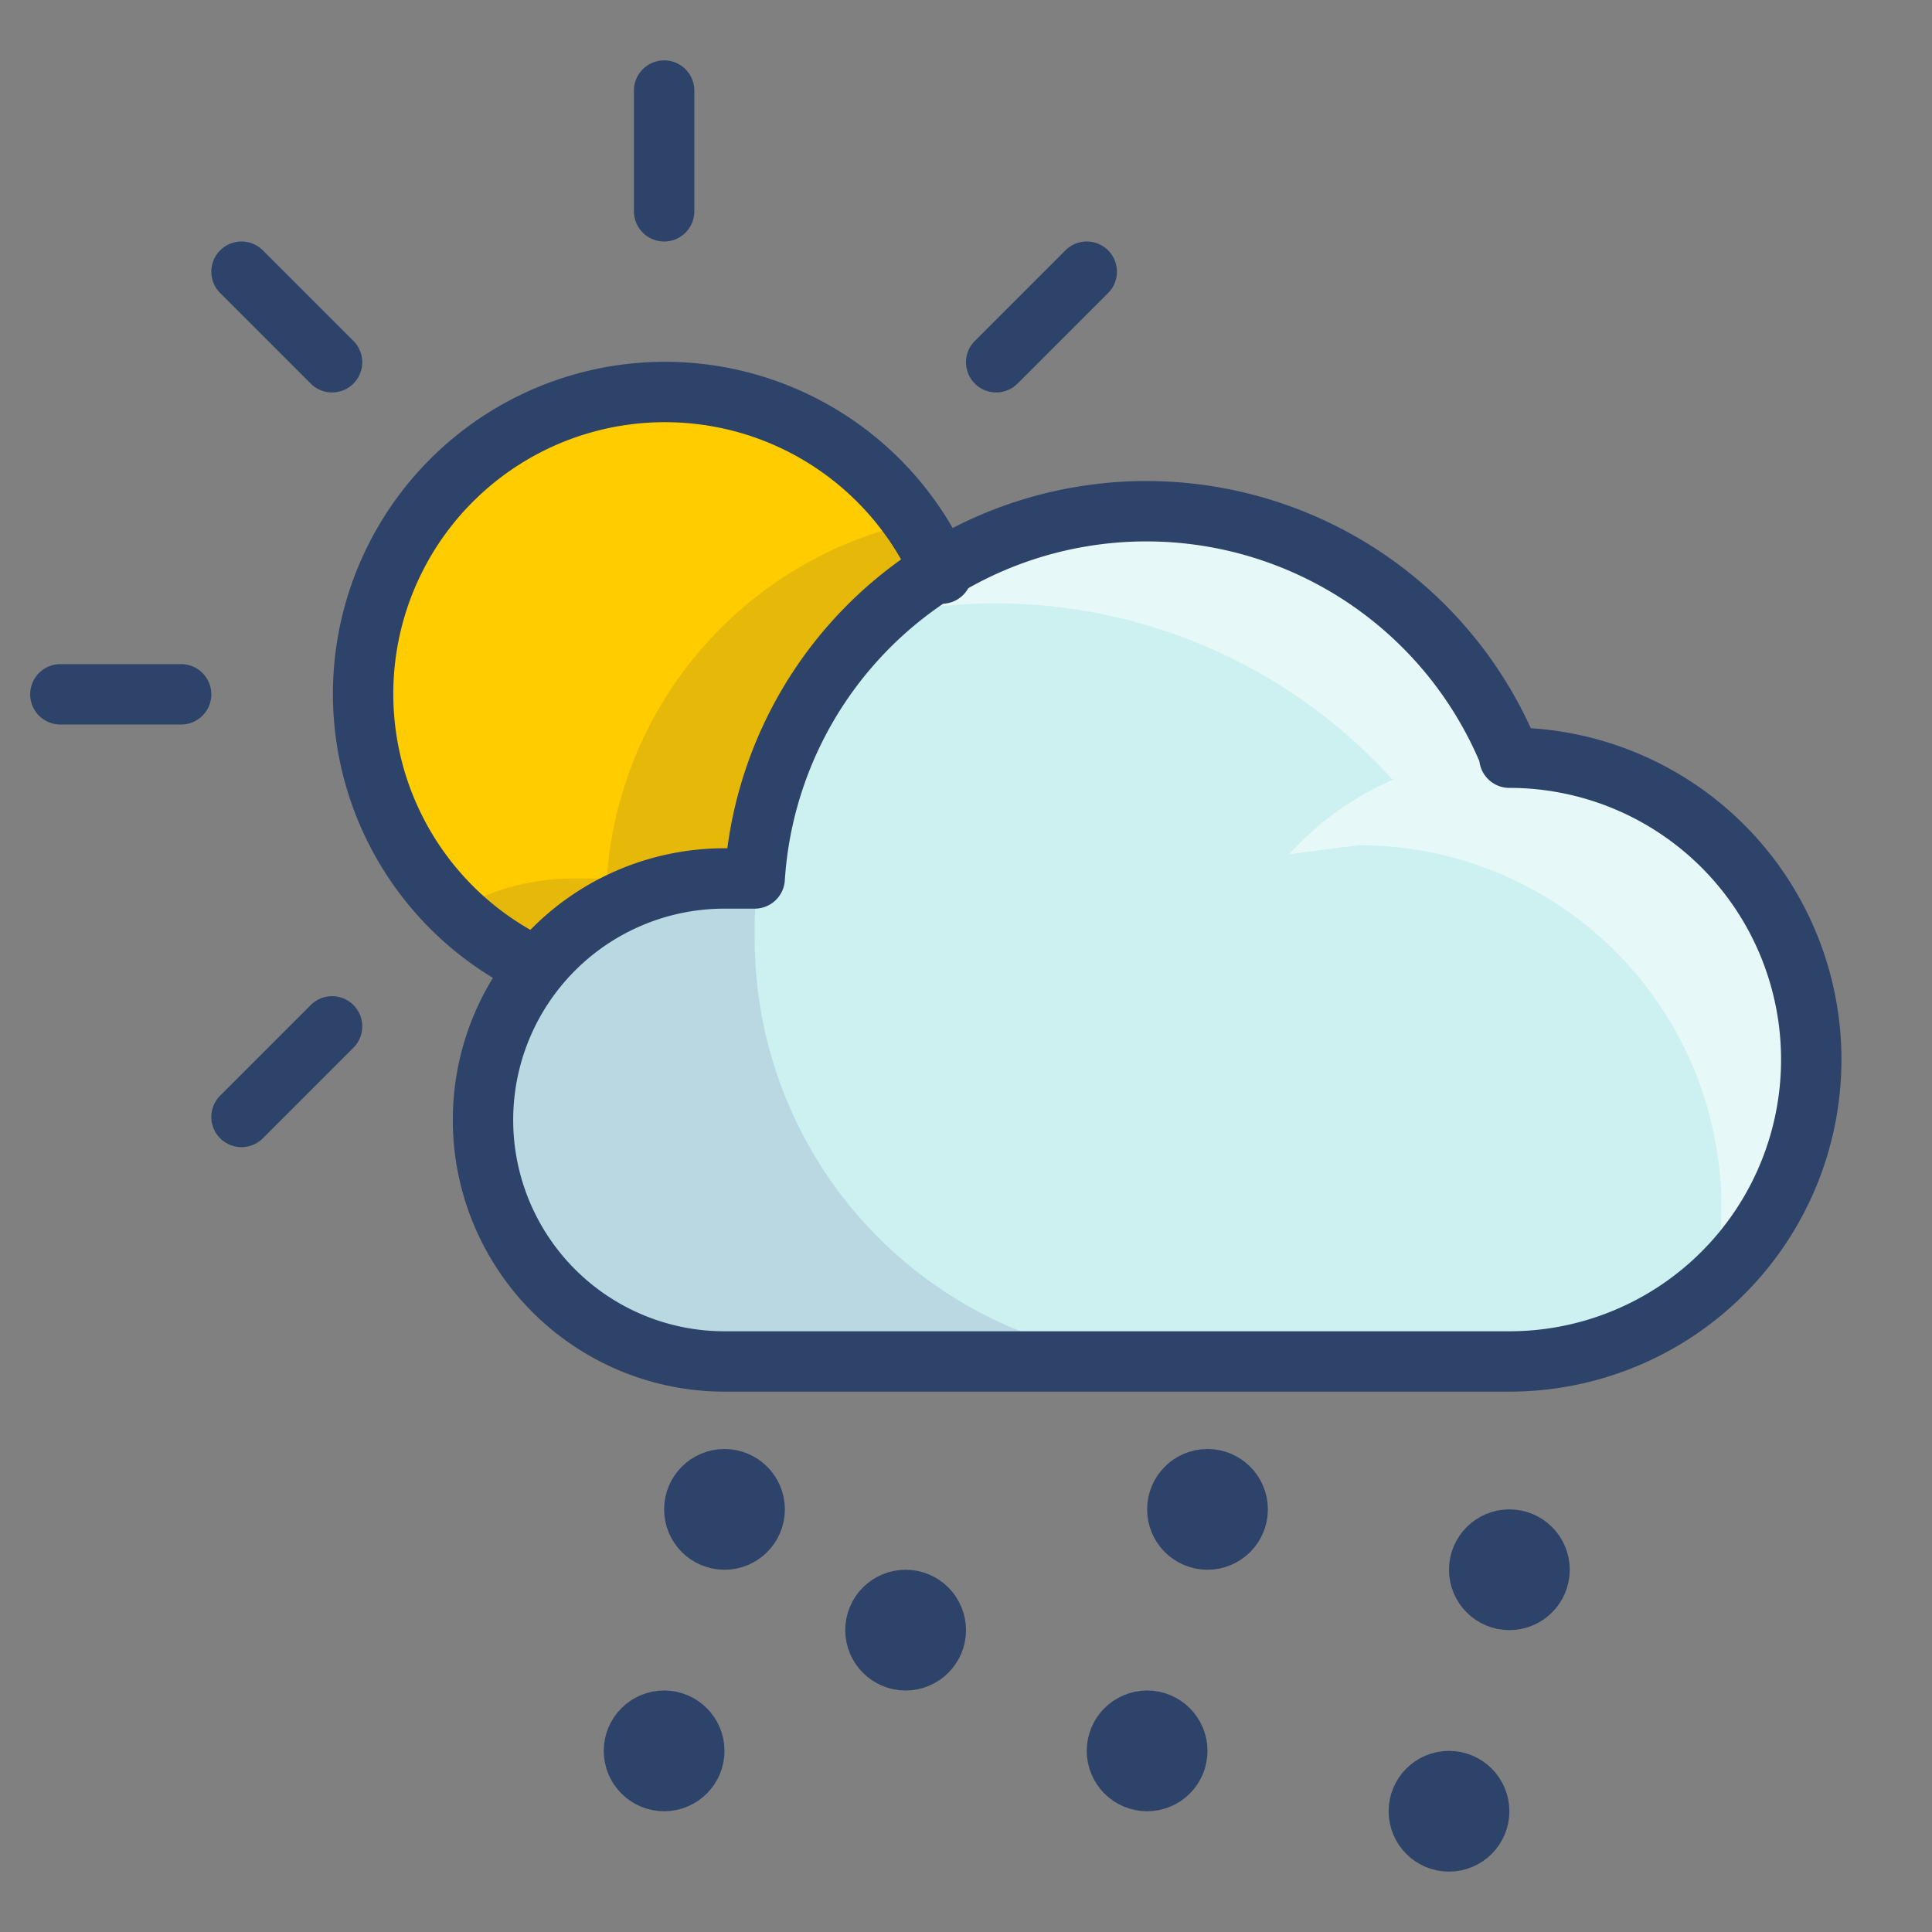 <svg xmlns="http://www.w3.org/2000/svg" viewBox="0 0 64 64" aria-labelledby="title" aria-describedby="desc"><rect x="0" y="0" width="64" height="64" fill="#808080" stroke="none"/><path data-name="layer1" d="M50 25a13 13 0 0 0-25 4.1h-1a8 8 0 1 0 0 16h26a10 10 0 0 0 0-20z" fill="#cdf0f0"/><path data-name="opacity" d="M25 31a14 14 0 0 1 .1-1.9H24a8 8 0 1 0 0 16h15A14 14 0 0 1 25 31z" fill="#000064" opacity=".1"/><path data-name="opacity" d="M46.2 25.8a10.1 10.1 0 0 0-3.5 2.5L45 28a12 12 0 0 1 11.8 14.3A10 10 0 0 0 50.6 25H50a13 13 0 0 0-20.8-4.6 17.7 17.7 0 0 1 16.9 5.4z" fill="#fff" opacity=".5"/><path data-name="layer2" d="M24 29h1.1a13 13 0 0 1 6.1-10 10 10 0 1 0-13.5 13.1A8 8 0 0 1 24 29z" fill="#fc0"/><path data-name="opacity" d="M17.7 32.1A8 8 0 0 1 24 29h1.1a13 13 0 0 1 6.1-10 10 10 0 0 0-.9-1.7 13 13 0 0 0-10.2 11.8H19a7.9 7.9 0 0 0-4 1.1 10 10 0 0 0 2.7 1.9z" fill="#000064" opacity=".1"/><circle data-name="layer1" cx="24" cy="50" r="1" fill="#cdf0f0"/><circle data-name="layer1" cx="40" cy="50" r="1" fill="#cdf0f0"/><circle data-name="layer1" cx="50" cy="52" r="1" fill="#cdf0f0"/><circle data-name="layer1" cx="30" cy="54" r="1" fill="#cdf0f0"/><circle data-name="layer1" cx="22" cy="58" r="1" fill="#cdf0f0"/><circle data-name="layer1" cx="38" cy="58" r="1" fill="#cdf0f0"/><circle data-name="layer1" cx="48" cy="60" r="1" fill="#cdf0f0"/><path data-name="stroke" d="M17.7 32a10 10 0 1 1 13.5-13M22 3v4M6 23H2M8 9l3 3m25-3l-3 3M11 34l-3 3" fill="none" stroke="#2e4369" stroke-linecap="round" stroke-linejoin="round" stroke-width="2"/><path data-name="stroke" d="M50 25a13 13 0 0 0-25 4.1h-1a8 8 0 1 0 0 16h26a10 10 0 0 0 0-20z" fill="none" stroke="#2e4369" stroke-linecap="round" stroke-linejoin="round" stroke-width="2"/><circle data-name="stroke" cx="24" cy="50" r="1" fill="none" stroke="#2e4369" stroke-linecap="round" stroke-linejoin="round" stroke-width="2"/><circle data-name="stroke" cx="40" cy="50" r="1" fill="none" stroke="#2e4369" stroke-linecap="round" stroke-linejoin="round" stroke-width="2"/><circle data-name="stroke" cx="50" cy="52" r="1" fill="none" stroke="#2e4369" stroke-linecap="round" stroke-linejoin="round" stroke-width="2"/><circle data-name="stroke" cx="30" cy="54" r="1" fill="none" stroke="#2e4369" stroke-linecap="round" stroke-linejoin="round" stroke-width="2"/><circle data-name="stroke" cx="22" cy="58" r="1" fill="none" stroke="#2e4369" stroke-linecap="round" stroke-linejoin="round" stroke-width="2"/><circle data-name="stroke" cx="38" cy="58" r="1" fill="none" stroke="#2e4369" stroke-linecap="round" stroke-linejoin="round" stroke-width="2"/><circle data-name="stroke" cx="48" cy="60" r="1" fill="none" stroke="#2e4369" stroke-linecap="round" stroke-linejoin="round" stroke-width="2"/></svg>